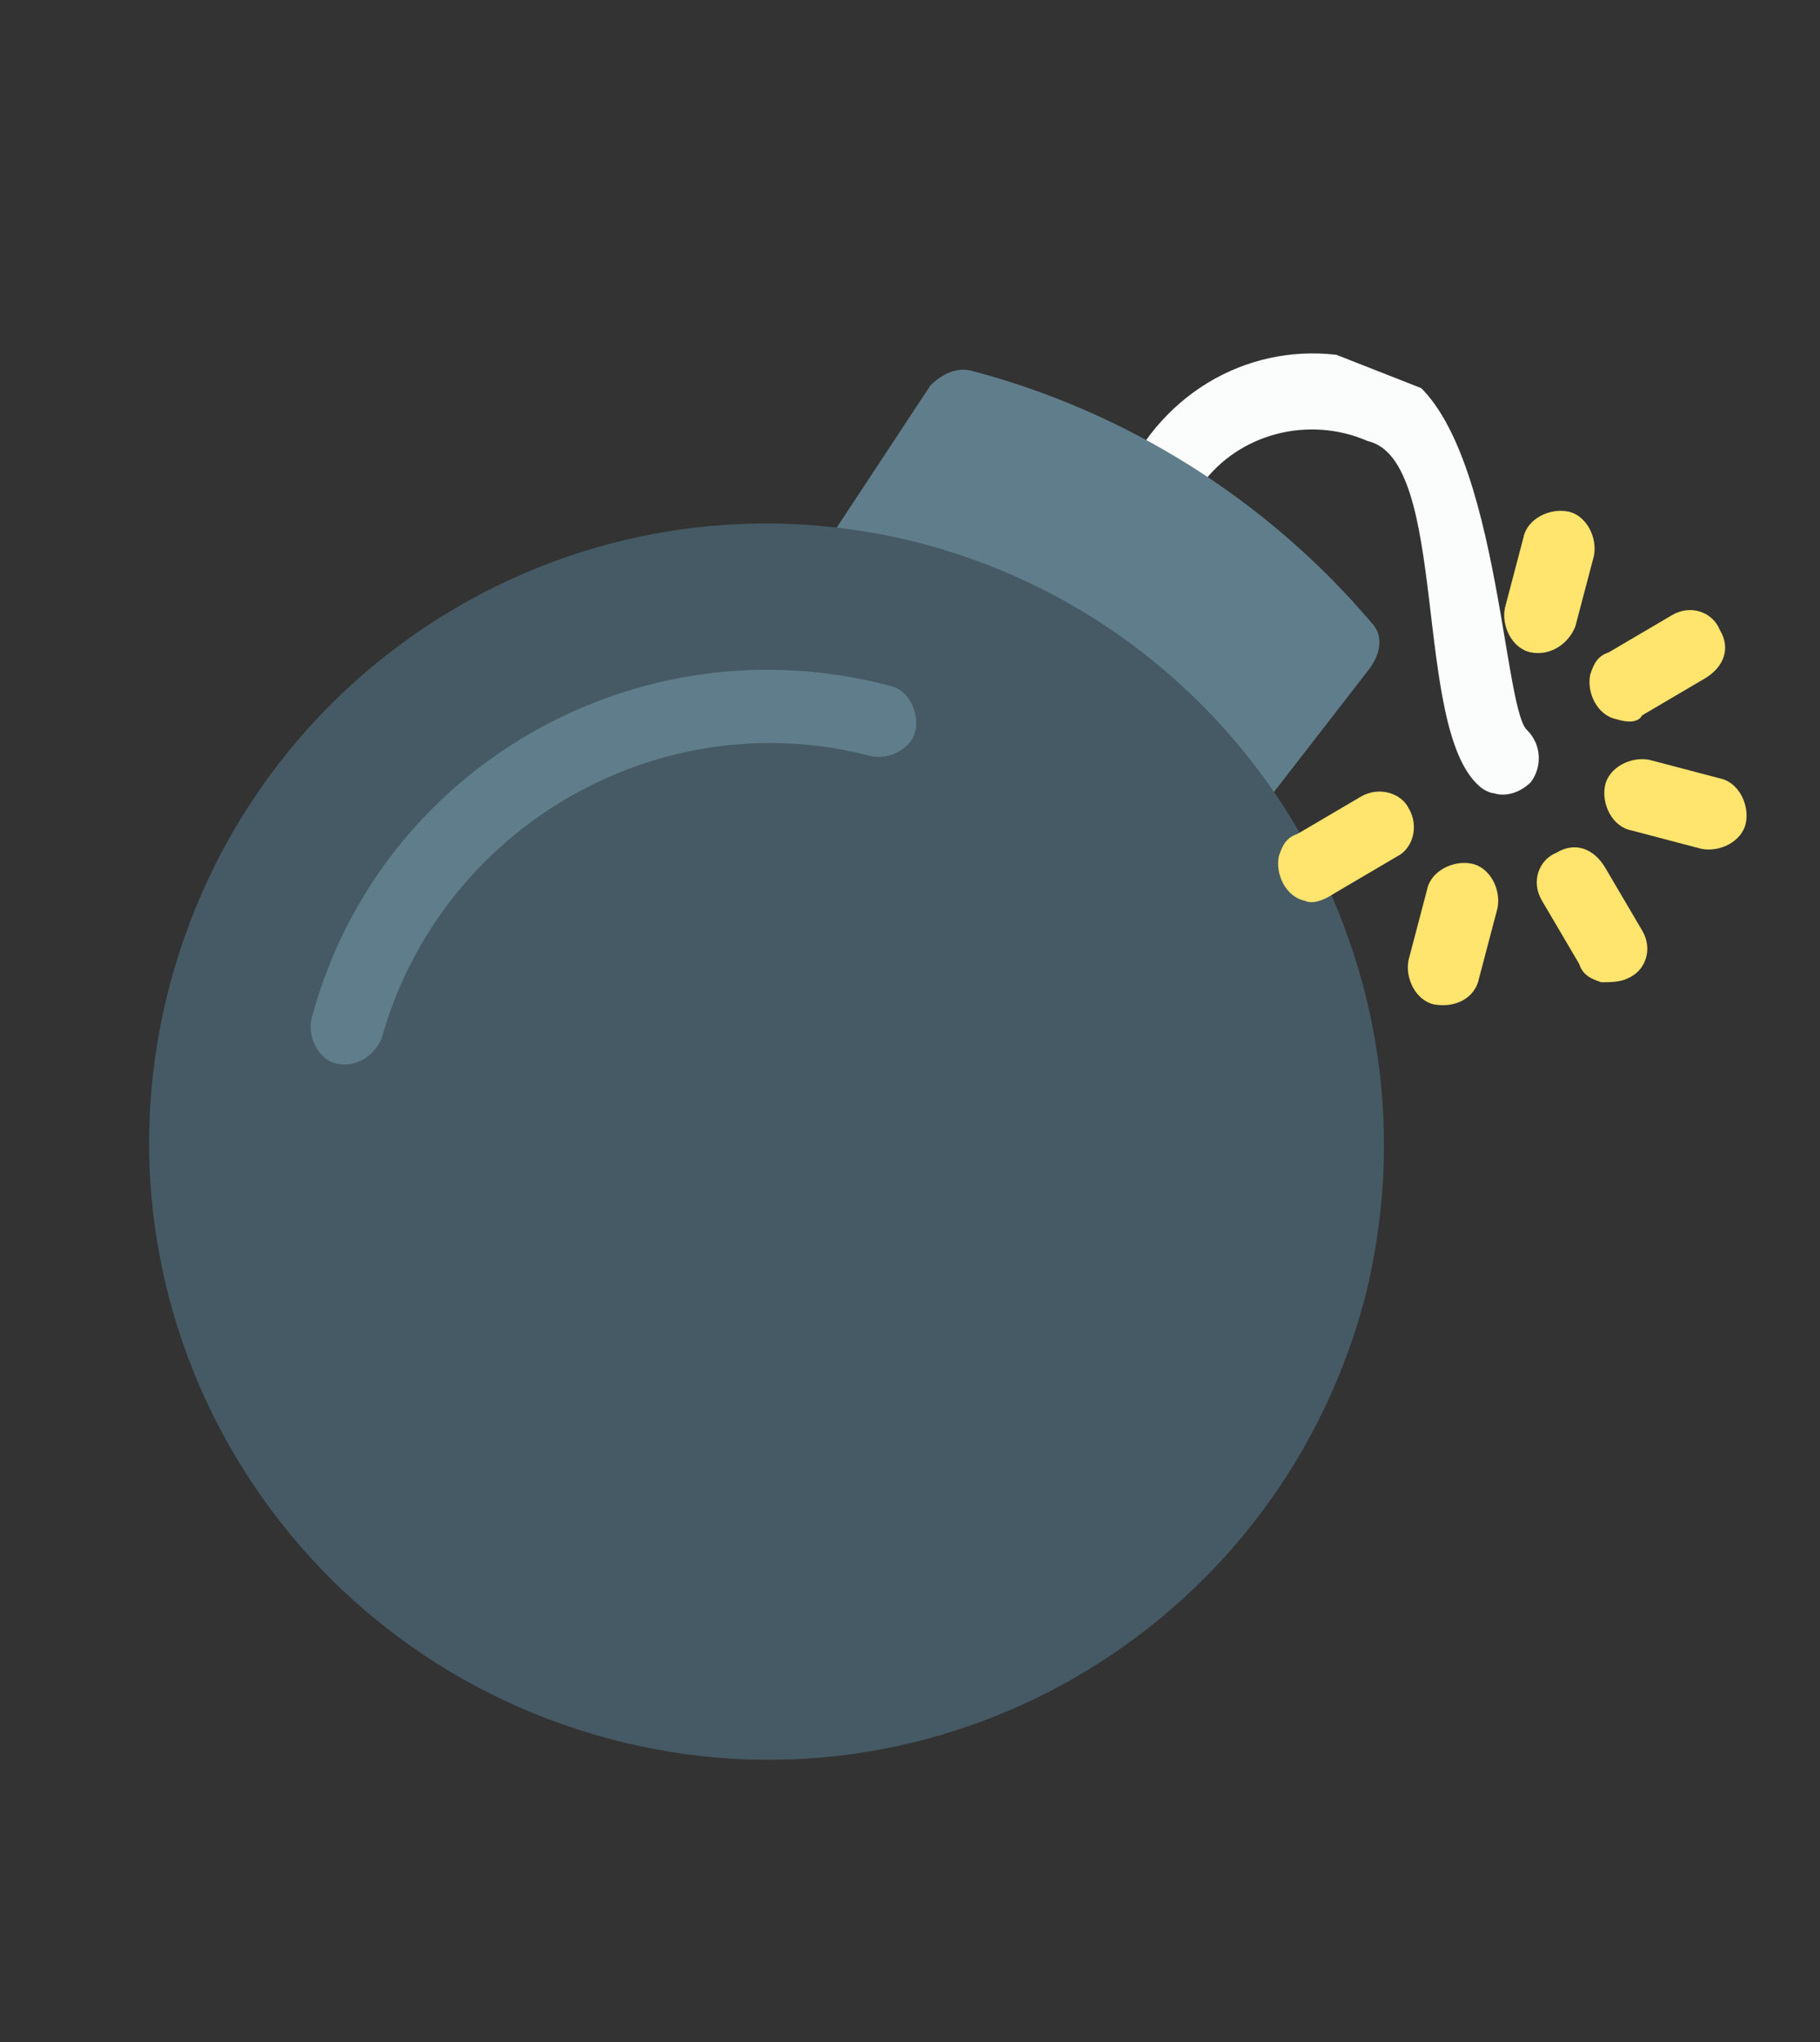 <svg xmlns="http://www.w3.org/2000/svg" xmlns:xlink="http://www.w3.org/1999/xlink" version="1.1" id="Layer_1" x="0px" y="0px" style="enable-background:new 0 0 56 56;" xml:space="preserve" viewBox="0 0 49.1 55.1"><rect x="0" y="0" width="49.1" height="55.1" fill="#333333" stroke="none"/><style type="text/css">	.st0{clip-path:url(#SVGID_2_);}	.st1{fill:#FBFCFC;}	.st2{fill:#FFE46D;}	.st3{fill:#607D8B;}	.st4{fill:#455A64;}</style><g id="Layer_1_1_">	<g>		<g>			<defs>				<polygon id="SVGID_1_" points="11.7,0 49.1,14.7 43.5,55.1 0,43.5     "></polygon>			</defs>			<clipPath id="SVGID_2_">				<use xlink:href="#SVGID_1_" style="overflow:visible;"></use>			</clipPath>			<g class="st0">				<path class="st1" d="M40.3,21.4c-0.1,0-0.3-0.1-0.4-0.2c-1.8-1.6-0.8-8.8-3-9.3c-1.6-0.7-3.5-0.2-4.5,1.2      c-0.4,0.4-1,0.4-1.4,0.1c-0.4-0.3-0.4-0.9-0.1-1.3c1.5-2.1,4.1-2.9,6.5-2c3,0.8,3.1,9.2,3.8,9.8c0.4,0.4,0.4,1,0.1,1.4      C41,21.4,40.6,21.5,40.3,21.4z"></path>				<path class="st2" d="M38.7,27.1c-0.5-0.1-0.8-0.7-0.7-1.2l0.5-1.9c0.1-0.5,0.7-0.8,1.2-0.7c0.5,0.1,0.8,0.7,0.7,1.2l-0.5,1.9      C39.8,26.9,39.3,27.2,38.7,27.1z"></path>				<path class="st2" d="M41.3,17.6c-0.5-0.1-0.8-0.7-0.7-1.2l0.5-1.9c0.1-0.5,0.7-0.8,1.2-0.7s0.8,0.7,0.7,1.2l-0.5,1.9      C42.3,17.4,41.8,17.7,41.3,17.6z"></path>				<path class="st2" d="M43.2,26.5c-0.3-0.1-0.5-0.2-0.6-0.5l-1-1.7c-0.3-0.5-0.1-1.1,0.4-1.3c0.5-0.3,1-0.1,1.3,0.4l1,1.7      c0.3,0.5,0.1,1.1-0.4,1.3C43.7,26.5,43.4,26.5,43.2,26.5L43.2,26.5z"></path>				<path class="st2" d="M45.9,22.9L44,22.4c-0.5-0.1-0.8-0.7-0.7-1.2s0.7-0.8,1.2-0.7l1.9,0.5c0.5,0.1,0.8,0.7,0.7,1.2      C47,22.7,46.4,23,45.9,22.9z"></path>				<path class="st2" d="M43.6,19.4c-0.5-0.1-0.8-0.7-0.7-1.2c0.1-0.3,0.2-0.5,0.5-0.6l1.7-1c0.5-0.3,1.1-0.1,1.3,0.4      c0.3,0.5,0.1,1-0.4,1.3l-1.7,1C44.2,19.5,43.9,19.5,43.6,19.4z"></path>				<path class="st3" d="M37,16.8c-2.8-3.3-6.6-5.7-10.8-6.8c-0.4-0.1-0.8,0.1-1.1,0.4l-2.9,4.4c-0.2,0.3-0.2,0.6-0.1,0.9      c0.1,0.3,0.4,0.5,0.7,0.6c3.8,0.6,7.2,2.7,9.5,5.7c0.1,0.2,0.3,0.3,0.5,0.4c0.4,0.1,0.8,0,1-0.3l3.1-4      C37.3,17.6,37.3,17.1,37,16.8z"></path>				<path class="st4" d="M25,14.7c-8.9-2.4-18,2.9-20.4,11.8s2.9,18,11.8,20.4s18-2.9,20.4-11.8C39.1,26.2,33.8,17.1,25,14.7z"></path>				<path class="st3" d="M9.1,28.7c-0.5-0.1-0.8-0.7-0.7-1.2c1.8-6.8,8.8-10.8,15.6-9c0.5,0.1,0.8,0.7,0.7,1.2      c-0.1,0.5-0.7,0.8-1.2,0.7c-5.7-1.5-11.6,1.9-13.2,7.6C10.1,28.5,9.6,28.8,9.1,28.7z"></path>				<path class="st2" d="M35.2,24.3c-0.5-0.1-0.8-0.7-0.7-1.2c0.1-0.3,0.2-0.5,0.5-0.6l1.7-1c0.5-0.3,1.1-0.1,1.3,0.3      c0.3,0.5,0.1,1.1-0.3,1.3l0,0l-1.7,1C35.7,24.3,35.4,24.4,35.2,24.3z"></path>			</g>		</g>	</g></g></svg>